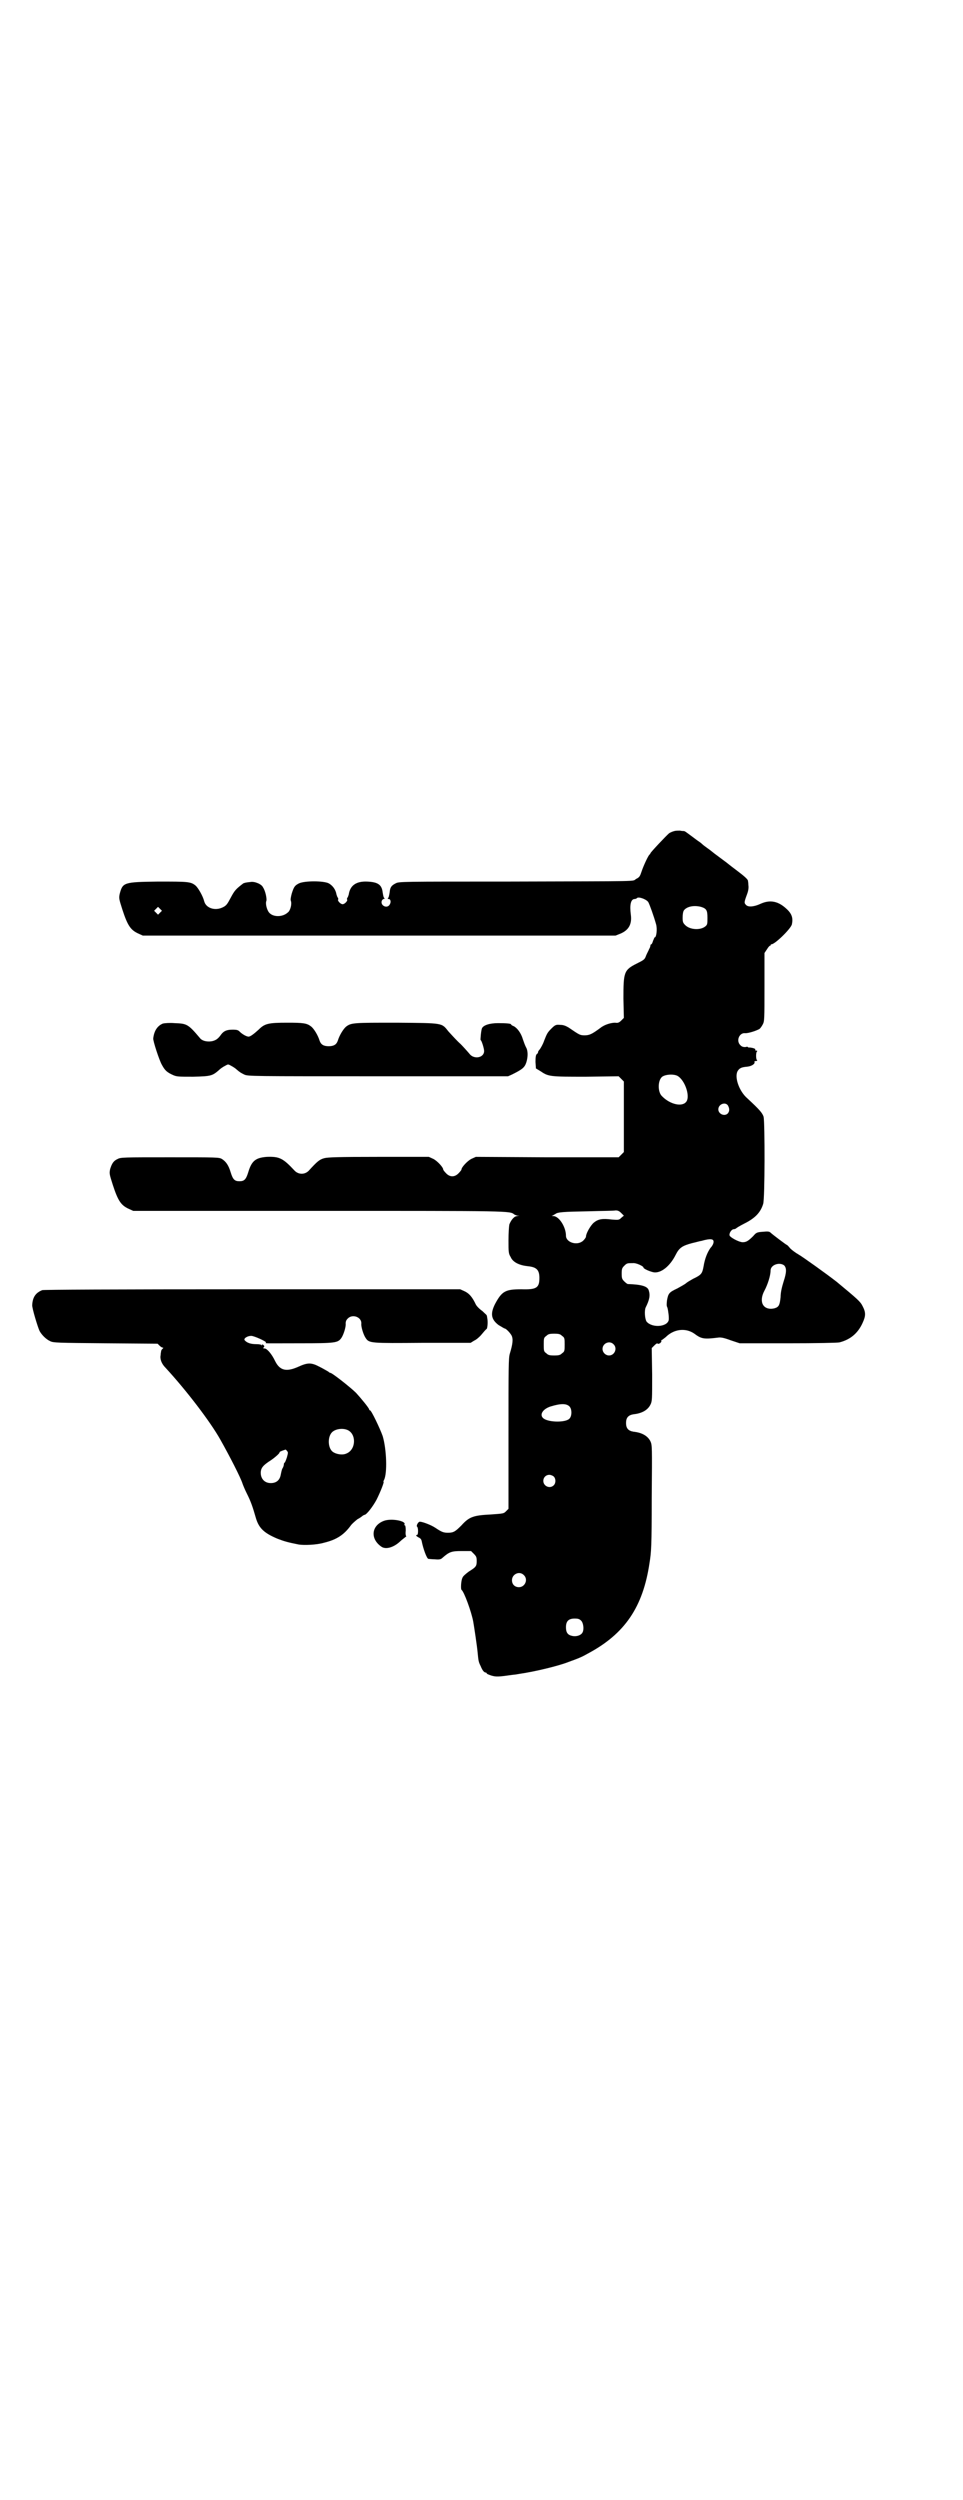<?xml version="1.0" standalone="no"?>
<!DOCTYPE svg PUBLIC "-//W3C//DTD SVG 20010904//EN"
 "http://www.w3.org/TR/2001/REC-SVG-20010904/DTD/svg10.dtd">
<svg version="1.0" xmlns="http://www.w3.org/2000/svg"
 width="1106pt" height="2870pt" viewBox="0 0 1106 2870"
 preserveAspectRatio="xMidYMid meet">
<g transform="translate(0,2870) scale(0.5,-0.5)"
fill="#000000" stroke="none">
<path d="M1549 3832 c-4 -1 -9 -3 -12 -5 -7 -6 -42 -43 -43 -46 0 -1 -1 -2 -2
-3 -3 -2 -14 -26 -18 -38 -4 -12 -5 -14 -13 -18 -10 -6 23 -5 -295 -6 -242 0
-250 0 -257 -4 -10 -5 -13 -9 -14 -21 -1 -6 -2 -11 -3 -12 -2 -2 -2 -3 1 -3 4
0 6 -7 2 -13 -6 -10 -22 -2 -18 9 1 2 3 4 4 4 3 0 3 1 1 3 -1 1 -2 6 -3 12 -2
18 -11 24 -36 25 -25 1 -39 -9 -42 -30 -1 -3 -2 -6 -3 -7 -1 -1 -1 -3 -1 -4 3
-2 -5 -11 -10 -11 -5 0 -13 9 -10 11 0 1 0 3 -1 4 -1 1 -2 4 -3 7 -2 12 -9 21
-18 26 -12 6 -55 6 -68 0 -10 -5 -12 -8 -17 -24 -2 -8 -3 -13 -2 -16 3 -7 -1
-23 -7 -27 -12 -11 -34 -11 -43 0 -5 6 -9 21 -6 27 1 5 -2 22 -8 31 -3 7 -19
14 -29 12 -11 -1 -13 -2 -16 -3 -17 -13 -20 -16 -29 -33 -8 -15 -10 -18 -18
-22 -18 -9 -39 -2 -43 14 -3 12 -14 31 -20 36 -11 9 -18 9 -86 9 -79 -1 -81
-2 -88 -28 -2 -10 -2 -11 6 -36 12 -37 19 -47 36 -55 l11 -5 543 0 543 0 10 4
c20 8 28 22 25 44 -3 23 0 36 9 36 2 0 4 1 5 2 3 4 21 -2 26 -9 3 -5 13 -33
18 -51 3 -10 1 -30 -3 -30 -1 0 -2 -4 -4 -8 -1 -4 -3 -8 -4 -8 -1 0 -2 -1 -2
-3 0 -1 -1 -5 -3 -8 -1 -3 -5 -10 -7 -15 -3 -9 -5 -10 -21 -18 -30 -15 -31
-20 -31 -81 l1 -44 -6 -6 c-5 -5 -8 -6 -14 -5 -9 0 -24 -4 -34 -12 -19 -14
-25 -17 -36 -17 -11 0 -12 1 -37 18 -7 4 -12 6 -19 6 -10 1 -12 0 -21 -9 -9
-9 -10 -12 -16 -27 -3 -9 -8 -17 -10 -20 -2 -2 -4 -5 -4 -6 0 -2 -1 -4 -3 -5
-2 -2 -3 -6 -3 -18 l1 -15 10 -6 c19 -13 22 -13 105 -13 l75 1 6 -6 6 -6 0
-81 0 -81 -6 -6 -6 -6 -164 0 -164 1 -11 -5 c-9 -5 -22 -19 -22 -24 0 -1 -3
-5 -7 -9 -9 -9 -20 -9 -29 1 -3 3 -6 7 -6 8 0 5 -13 19 -22 24 l-11 5 -115 0
c-96 0 -117 -1 -125 -3 -11 -3 -16 -7 -36 -29 -9 -9 -23 -9 -32 0 -27 29 -35
33 -64 32 -26 -2 -35 -9 -43 -36 -5 -16 -9 -20 -20 -20 -11 0 -15 4 -20 20 -5
17 -11 25 -20 31 -7 4 -10 4 -120 4 -106 0 -113 0 -120 -4 -9 -4 -13 -10 -17
-23 -2 -10 -2 -11 6 -36 12 -37 19 -47 36 -55 l11 -5 425 0 c442 0 440 0 450
-8 1 -1 4 -2 7 -3 l5 0 -5 -1 c-7 0 -14 -9 -18 -19 -1 -5 -2 -20 -2 -37 0 -26
0 -30 5 -38 5 -12 20 -19 39 -21 20 -2 27 -8 27 -27 0 -23 -7 -27 -41 -26 -37
0 -45 -4 -61 -34 -11 -22 -9 -35 8 -48 7 -4 13 -8 14 -8 3 0 12 -9 16 -16 4
-8 3 -19 -4 -42 -3 -10 -3 -32 -3 -183 l0 -173 -6 -6 c-5 -5 -6 -5 -34 -7 -40
-2 -50 -5 -68 -25 -14 -14 -18 -17 -31 -17 -11 0 -15 2 -30 12 -11 7 -33 15
-36 13 -4 -2 -7 -10 -5 -11 3 -2 3 -19 0 -19 -4 0 -2 -3 4 -6 4 -2 6 -4 7 -10
3 -15 11 -38 15 -39 2 0 9 -1 15 -1 11 -1 14 0 18 4 15 13 20 15 43 15 l22 0
6 -6 c6 -6 7 -8 7 -17 0 -12 -2 -14 -18 -24 -8 -6 -14 -11 -15 -15 -3 -6 -4
-25 -2 -27 6 -4 23 -51 27 -73 2 -11 9 -58 10 -70 2 -20 2 -22 7 -32 4 -10 8
-15 12 -15 1 0 2 -1 2 -2 0 -1 5 -3 11 -5 11 -3 15 -3 50 2 2 0 9 1 14 2 35 5
89 18 112 27 25 9 32 12 46 20 84 45 126 106 141 208 4 25 5 38 5 149 1 120 1
121 -3 130 -6 12 -19 20 -39 22 -12 2 -17 8 -17 20 0 12 5 18 17 20 20 2 33
10 39 22 4 8 4 11 4 69 l-1 61 6 6 c4 4 7 6 8 4 0 -1 2 0 5 1 2 2 4 4 3 6 -1
2 -1 2 0 1 1 0 5 3 10 7 19 19 46 22 66 8 16 -12 22 -13 54 -9 6 1 13 0 29 -6
l21 -7 110 0 c67 0 113 1 119 2 24 6 42 20 53 44 8 17 8 25 0 40 -5 10 -12 16
-59 55 -23 18 -79 58 -88 63 -7 4 -15 10 -19 14 -4 5 -7 8 -8 8 -1 0 -33 24
-37 28 -3 3 -7 3 -18 2 -14 -1 -15 -2 -22 -10 -11 -11 -16 -14 -24 -14 -8 0
-27 10 -30 15 -2 5 4 15 10 15 2 0 4 1 5 2 1 1 9 6 19 11 24 12 37 25 43 45 4
12 4 185 1 200 -3 9 -9 16 -37 42 -20 17 -31 51 -22 64 4 6 9 8 21 9 11 1 19
7 17 11 -1 1 1 2 3 2 3 0 4 1 3 2 -3 1 -3 19 0 20 1 1 0 2 -2 2 -2 0 -3 1 -2
2 1 2 -4 4 -12 5 -3 0 -5 0 -5 1 0 1 -3 1 -6 0 -5 0 -8 1 -11 4 -11 10 -3 29
10 28 7 -1 28 6 34 10 2 2 5 6 7 10 4 7 4 13 4 86 l0 78 6 9 c3 5 6 8 7 8 0
-1 1 -1 1 1 0 1 1 2 2 2 8 0 45 36 47 46 3 14 0 24 -12 35 -19 18 -38 22 -60
12 -15 -7 -28 -8 -33 -3 -5 5 -5 6 2 25 3 8 4 15 3 21 0 5 -1 10 -1 10 0 3 -9
11 -25 23 -9 7 -16 12 -17 13 -1 1 -10 8 -21 16 -11 8 -20 15 -21 16 -1 1 -4
3 -8 6 -4 3 -10 7 -13 10 -3 3 -9 7 -12 9 -24 18 -28 21 -30 21 -1 0 -5 0 -9
1 -4 0 -10 0 -13 -1z m61 -174 c13 -4 15 -8 15 -25 0 -14 0 -16 -5 -20 -11 -9
-35 -8 -46 3 -5 5 -6 7 -6 17 0 8 1 14 3 17 7 9 23 12 39 8z m-1242 -13 l-5
-5 -4 4 -5 5 4 4 5 5 4 -4 5 -5 -4 -4z m1188 -375 c18 -10 31 -50 19 -61 -11
-11 -39 -3 -56 16 -8 10 -8 33 1 42 6 6 26 8 36 3z m116 -68 c4 -7 4 -13 0
-18 -7 -8 -22 -2 -22 9 0 12 16 18 22 9z m-245 -258 c-5 -5 -6 -5 -21 -4 -23
3 -32 1 -42 -7 -8 -7 -18 -25 -18 -32 0 -2 -3 -6 -6 -9 -13 -13 -40 -5 -40 11
0 20 -16 45 -29 45 -4 0 -5 1 -2 1 2 1 5 3 7 4 5 4 17 5 75 6 31 1 59 1 63 2
5 0 8 -1 13 -6 l6 -6 -6 -5z m212 -56 c0 -3 -3 -9 -7 -13 -7 -10 -13 -24 -16
-43 -3 -16 -5 -19 -24 -28 -7 -4 -14 -8 -16 -10 -2 -2 -11 -7 -20 -12 -19 -9
-21 -11 -24 -28 -1 -10 -1 -12 1 -16 2 -7 4 -23 3 -29 -4 -16 -39 -18 -51 -3
-4 7 -5 25 -2 32 9 18 11 28 7 40 -3 9 -17 13 -48 14 -1 0 -5 3 -8 6 -5 5 -6
7 -6 18 0 11 1 13 6 18 6 6 7 6 20 6 7 1 24 -7 24 -10 0 -3 14 -9 23 -11 17
-3 38 14 51 40 8 16 15 21 38 27 9 2 19 5 21 5 21 6 29 5 28 -3z m162 -53 c6
-6 6 -16 -1 -37 -4 -13 -7 -25 -7 -36 -2 -19 -4 -23 -15 -26 -25 -5 -36 15
-22 41 7 13 14 34 14 46 0 13 20 20 31 12z m-510 -162 c6 -4 6 -6 6 -20 0 -14
0 -16 -6 -20 -4 -4 -7 -5 -18 -5 -11 0 -14 1 -18 5 -6 4 -6 6 -6 20 0 14 0 16
6 20 4 4 7 5 18 5 11 0 14 -1 18 -5z m118 -19 c10 -9 3 -26 -10 -26 -8 0 -15
7 -15 15 0 13 16 20 25 11z m-101 -143 c6 -6 6 -22 0 -28 -8 -9 -46 -9 -59 0
-11 8 -3 22 16 28 23 7 36 7 43 0z m-36 -161 c5 -5 5 -15 0 -20 -9 -9 -24 -2
-24 10 0 8 6 14 14 14 3 0 8 -2 10 -4z m-69 -226 c11 -10 3 -28 -11 -28 -9 0
-16 6 -16 16 0 14 17 22 27 12z m132 -105 c5 -5 7 -20 3 -27 -3 -6 -13 -10
-23 -8 -11 2 -15 8 -15 20 0 14 6 20 20 20 8 0 11 -1 15 -5z"/>
<path d="M374 3390 c-12 -5 -20 -16 -22 -34 -1 -5 14 -51 20 -61 7 -13 12 -17
25 -23 9 -4 12 -4 47 -4 42 1 44 2 61 17 2 2 8 6 12 8 7 4 7 4 14 0 4 -2 10
-6 12 -8 8 -7 10 -8 18 -12 8 -4 18 -4 307 -4 l299 0 9 4 c24 12 29 16 33 28
4 13 4 27 -1 35 -2 4 -5 12 -7 18 -4 14 -13 26 -21 30 -3 1 -6 3 -6 4 0 2 -10
3 -30 3 -20 0 -34 -5 -37 -12 -2 -5 -4 -27 -3 -27 2 0 8 -19 8 -25 0 -16 -24
-20 -34 -6 -5 6 -16 18 -20 22 -7 6 -17 17 -28 29 -16 20 -11 19 -119 20 -99
0 -104 0 -116 -9 -6 -5 -15 -19 -19 -32 -3 -9 -9 -13 -21 -13 -12 0 -18 4 -21
13 -4 13 -13 27 -19 32 -10 8 -18 9 -55 9 -44 0 -52 -2 -66 -16 -11 -10 -19
-16 -23 -16 -5 0 -15 6 -20 11 -4 4 -6 5 -17 5 -13 0 -20 -3 -26 -11 -7 -10
-12 -13 -19 -15 -12 -3 -25 0 -30 7 -27 32 -30 33 -58 34 -11 1 -23 0 -27 -1z"/>
<path d="M97 2778 c-15 -6 -22 -16 -23 -34 -1 -6 13 -52 17 -60 5 -9 15 -19
24 -23 7 -4 18 -4 127 -5 l120 -1 4 -4 c3 -3 6 -5 8 -5 2 0 1 -1 -1 -3 -2 -2
-3 -4 -3 -6 0 -1 -1 -4 -1 -8 -2 -9 2 -20 11 -29 48 -52 103 -124 126 -165 22
-39 47 -88 51 -101 1 -3 5 -13 10 -23 9 -18 13 -29 21 -57 7 -23 19 -34 50
-47 16 -6 23 -8 48 -13 12 -2 41 -1 58 4 29 7 46 18 62 40 3 4 10 10 15 14 6
3 11 7 12 8 2 1 3 2 4 2 5 0 20 20 28 35 9 18 18 41 16 41 -1 0 0 2 1 4 8 15
6 71 -3 101 -6 17 -26 59 -29 59 -1 0 -2 1 -2 2 0 3 -19 26 -30 38 -12 12 -55
46 -59 46 -1 0 -3 1 -5 3 -2 1 -10 6 -20 11 -19 10 -27 10 -49 0 -27 -12 -42
-9 -53 13 -8 17 -19 29 -24 29 -4 0 -4 1 -2 3 2 2 1 3 -1 5 -2 2 -3 2 -3 0 0
-2 -1 -2 -1 0 -1 1 -6 2 -13 2 -12 0 -21 3 -26 9 -3 4 6 10 15 10 7 0 35 -13
34 -15 -2 -3 -7 -2 79 -2 81 0 86 1 94 12 5 7 11 26 10 33 0 5 1 8 5 12 11 11
32 3 31 -12 -1 -7 5 -26 10 -33 8 -12 11 -12 131 -11 l110 0 8 5 c5 2 13 9 17
14 5 6 10 12 12 13 2 3 3 18 1 26 0 2 -1 5 -1 5 0 1 -5 5 -10 10 -6 4 -13 11
-15 15 -8 17 -15 25 -25 30 l-11 5 -477 0 c-327 0 -479 -1 -483 -2z m701 -321
c21 -9 20 -45 -2 -54 -10 -5 -28 -1 -34 6 -9 10 -9 32 0 42 7 8 24 11 36 6z
m-139 -48 c3 -3 3 -4 0 -15 -2 -6 -4 -11 -5 -12 -1 0 -2 -2 -2 -4 0 -2 -1 -6
-3 -9 -2 -3 -3 -10 -4 -14 -2 -13 -10 -20 -23 -20 -15 0 -24 11 -23 26 1 9 5
14 18 23 13 8 25 19 25 21 0 2 2 3 14 7 0 0 2 -1 3 -3z"/>
<path d="M881 2248 c-28 -11 -31 -41 -5 -59 10 -7 28 -2 43 12 4 4 10 8 12 10
2 1 3 2 2 2 -1 1 -2 6 -1 13 0 8 -1 12 -2 12 -1 0 -2 1 -1 2 5 8 -31 15 -48 8z"/>
</g>
</svg>
